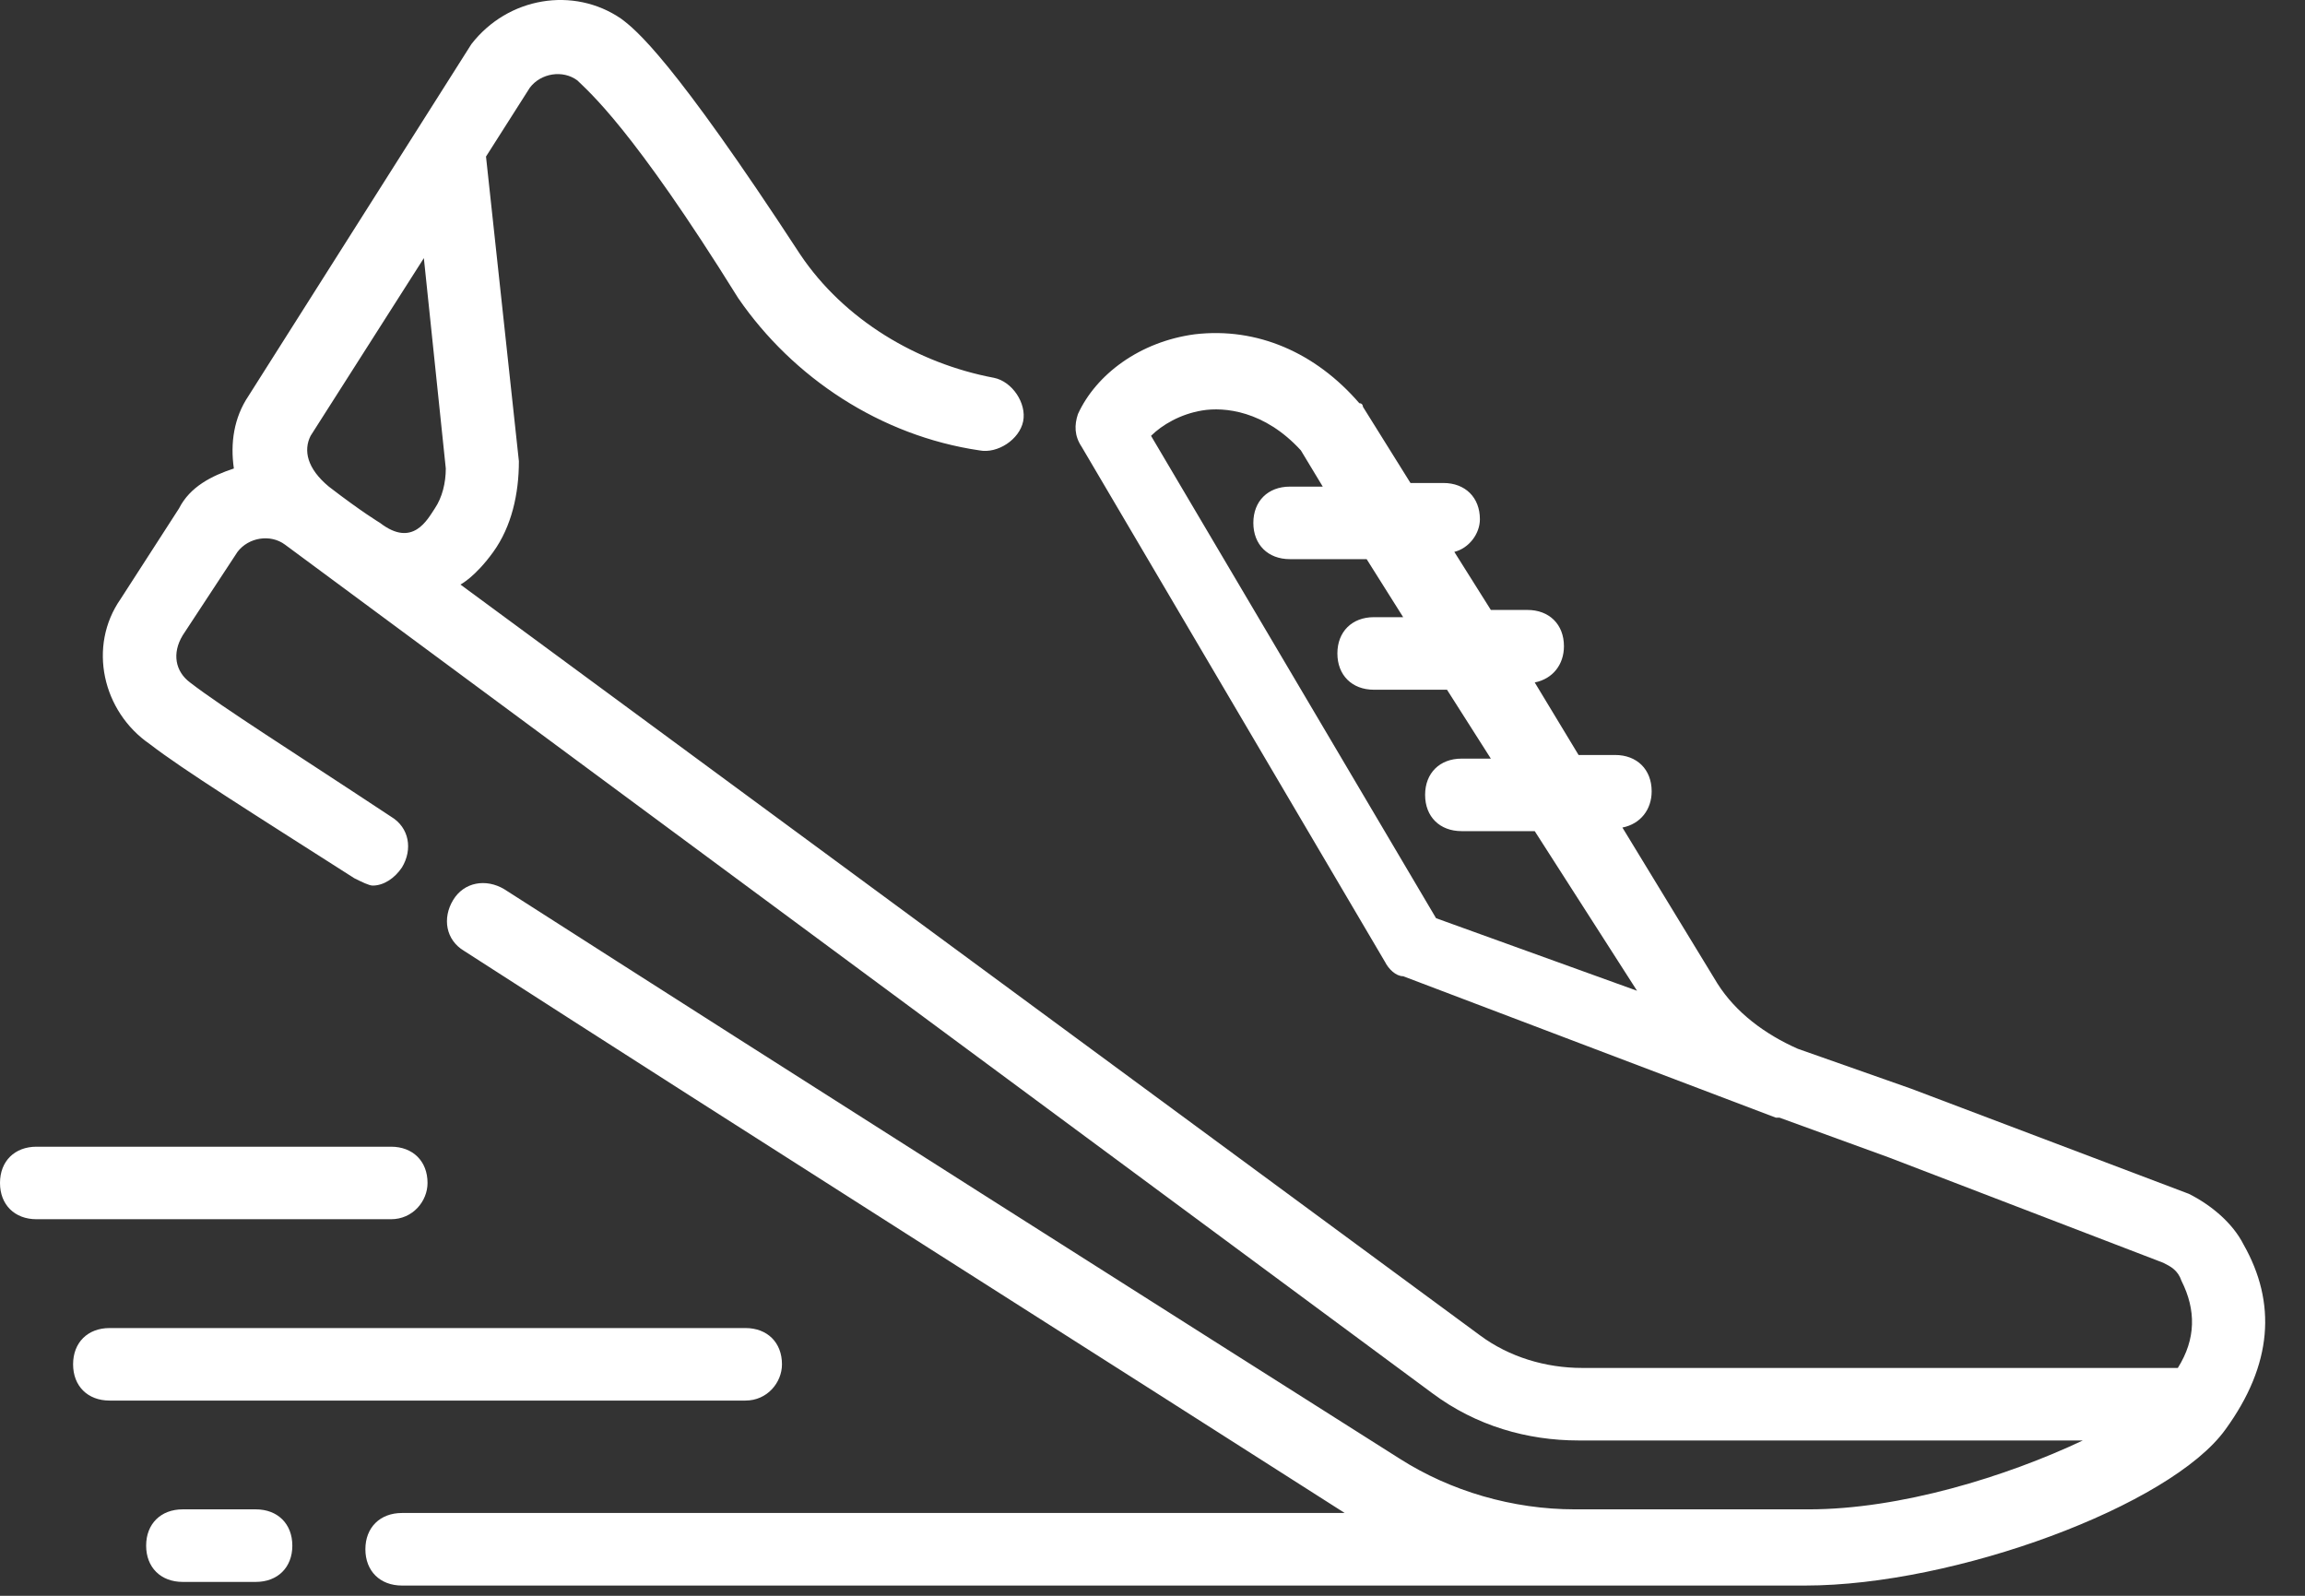 <svg width="52" height="36" viewBox="0 0 52 36" fill="none" xmlns="http://www.w3.org/2000/svg">
<rect x="0" y="0" width="52" height="36" fill="#333333" stroke="none"/>
<path d="M17.641 30.778C17.641 30.287 17.311 29.96 16.817 29.96H2.473C1.978 29.96 1.649 30.287 1.649 30.778C1.649 31.269 1.978 31.596 2.473 31.596H16.817C17.311 31.596 17.641 31.187 17.641 30.778Z" fill="white"/>
<path d="M5.77 34.05H4.122C3.627 34.05 3.297 34.378 3.297 34.869C3.297 35.36 3.627 35.687 4.122 35.687H5.77C6.265 35.687 6.595 35.36 6.595 34.869C6.595 34.378 6.265 34.05 5.77 34.05Z" fill="white"/>
<path d="M9.645 26.687C9.645 26.196 9.315 25.869 8.821 25.869H0.824C0.33 25.869 0 26.196 0 26.687C0 27.178 0.33 27.505 0.824 27.505H8.821C9.315 27.505 9.645 27.096 9.645 26.687Z" fill="white"/>
<path d="M50.615 28.078C50.368 27.587 49.873 27.178 49.379 26.932L43.114 24.56L40.558 23.66C39.816 23.332 39.157 22.841 38.744 22.187L36.601 18.669C37.013 18.587 37.261 18.26 37.261 17.851C37.261 17.36 36.931 17.032 36.436 17.032H35.612L34.623 15.396C35.035 15.314 35.282 14.987 35.282 14.578C35.282 14.087 34.952 13.76 34.458 13.76H33.633L32.809 12.45C33.139 12.369 33.386 12.041 33.386 11.714C33.386 11.223 33.056 10.896 32.562 10.896H31.82L30.748 9.178C30.748 9.178 30.748 9.096 30.666 9.096C29.677 7.951 28.358 7.378 26.956 7.541C25.72 7.705 24.73 8.441 24.318 9.341C24.236 9.587 24.236 9.832 24.401 10.078L31.243 21.696C31.325 21.86 31.49 22.023 31.655 22.023L40.063 25.214H40.146L42.619 26.114L48.801 28.487C48.966 28.569 49.131 28.651 49.214 28.896C49.543 29.55 49.543 30.205 49.131 30.86H35.694C34.87 30.86 34.046 30.614 33.386 30.123L10.387 13.187C10.387 13.187 10.716 13.023 11.129 12.45C11.541 11.878 11.706 11.141 11.706 10.405L10.964 3.532L11.953 1.978C12.2 1.651 12.695 1.569 13.025 1.814C13.272 2.06 14.261 2.878 16.652 6.723C17.888 8.523 19.867 9.832 22.093 10.16C22.505 10.241 22.999 9.914 23.082 9.505C23.164 9.096 22.834 8.605 22.422 8.523C20.691 8.196 19.042 7.214 18.053 5.741C15.168 1.323 14.344 0.669 14.014 0.423C12.942 -0.313 11.458 -0.068 10.634 0.996L5.606 8.932C5.276 9.423 5.193 9.996 5.276 10.569C4.781 10.732 4.287 10.978 4.039 11.469L2.72 13.514C1.978 14.578 2.308 16.05 3.38 16.787C4.122 17.36 5.688 18.341 7.996 19.814C8.161 19.896 8.326 19.978 8.408 19.978C8.656 19.978 8.903 19.814 9.068 19.569C9.315 19.16 9.233 18.669 8.821 18.423C6.595 16.951 5.029 15.969 4.287 15.396C3.957 15.15 3.874 14.741 4.122 14.332L5.358 12.45C5.606 12.123 6.1 12.041 6.43 12.287L32.315 31.432C33.304 32.169 34.458 32.496 35.612 32.496H46.988C45.257 33.314 42.866 34.05 40.805 34.05H37.92H35.529C34.128 34.05 32.727 33.642 31.573 32.905C26.791 29.878 17.888 24.232 11.376 20.06C10.964 19.814 10.469 19.896 10.222 20.305C9.975 20.714 10.057 21.205 10.469 21.451C16.817 25.541 25.472 31.023 30.336 34.132H9.068C8.573 34.132 8.243 34.46 8.243 34.95C8.243 35.441 8.573 35.769 9.068 35.769H35.529H37.92H40.723C44.103 35.769 48.966 33.969 50.203 32.251C51.275 30.778 51.357 29.387 50.615 28.078ZM32.397 20.714L25.967 9.832C26.214 9.587 26.627 9.341 27.121 9.26C27.616 9.178 28.523 9.26 29.347 10.16L29.841 10.978H29.099C28.605 10.978 28.275 11.305 28.275 11.796C28.275 12.287 28.605 12.614 29.099 12.614H30.831L31.655 13.923H30.995C30.501 13.923 30.171 14.251 30.171 14.741C30.171 15.232 30.501 15.56 30.995 15.56H32.644L33.633 17.114H32.974C32.479 17.114 32.15 17.441 32.15 17.932C32.15 18.423 32.479 18.75 32.974 18.75H34.623L36.931 22.351L32.397 20.714ZM7.007 9.832L9.562 5.823L10.057 10.569C10.057 10.896 9.975 11.223 9.81 11.469C9.645 11.714 9.315 12.369 8.573 11.796C8.573 11.796 8.161 11.55 7.419 10.978C6.925 10.569 6.842 10.16 7.007 9.832Z" fill="white"/>
</svg>
